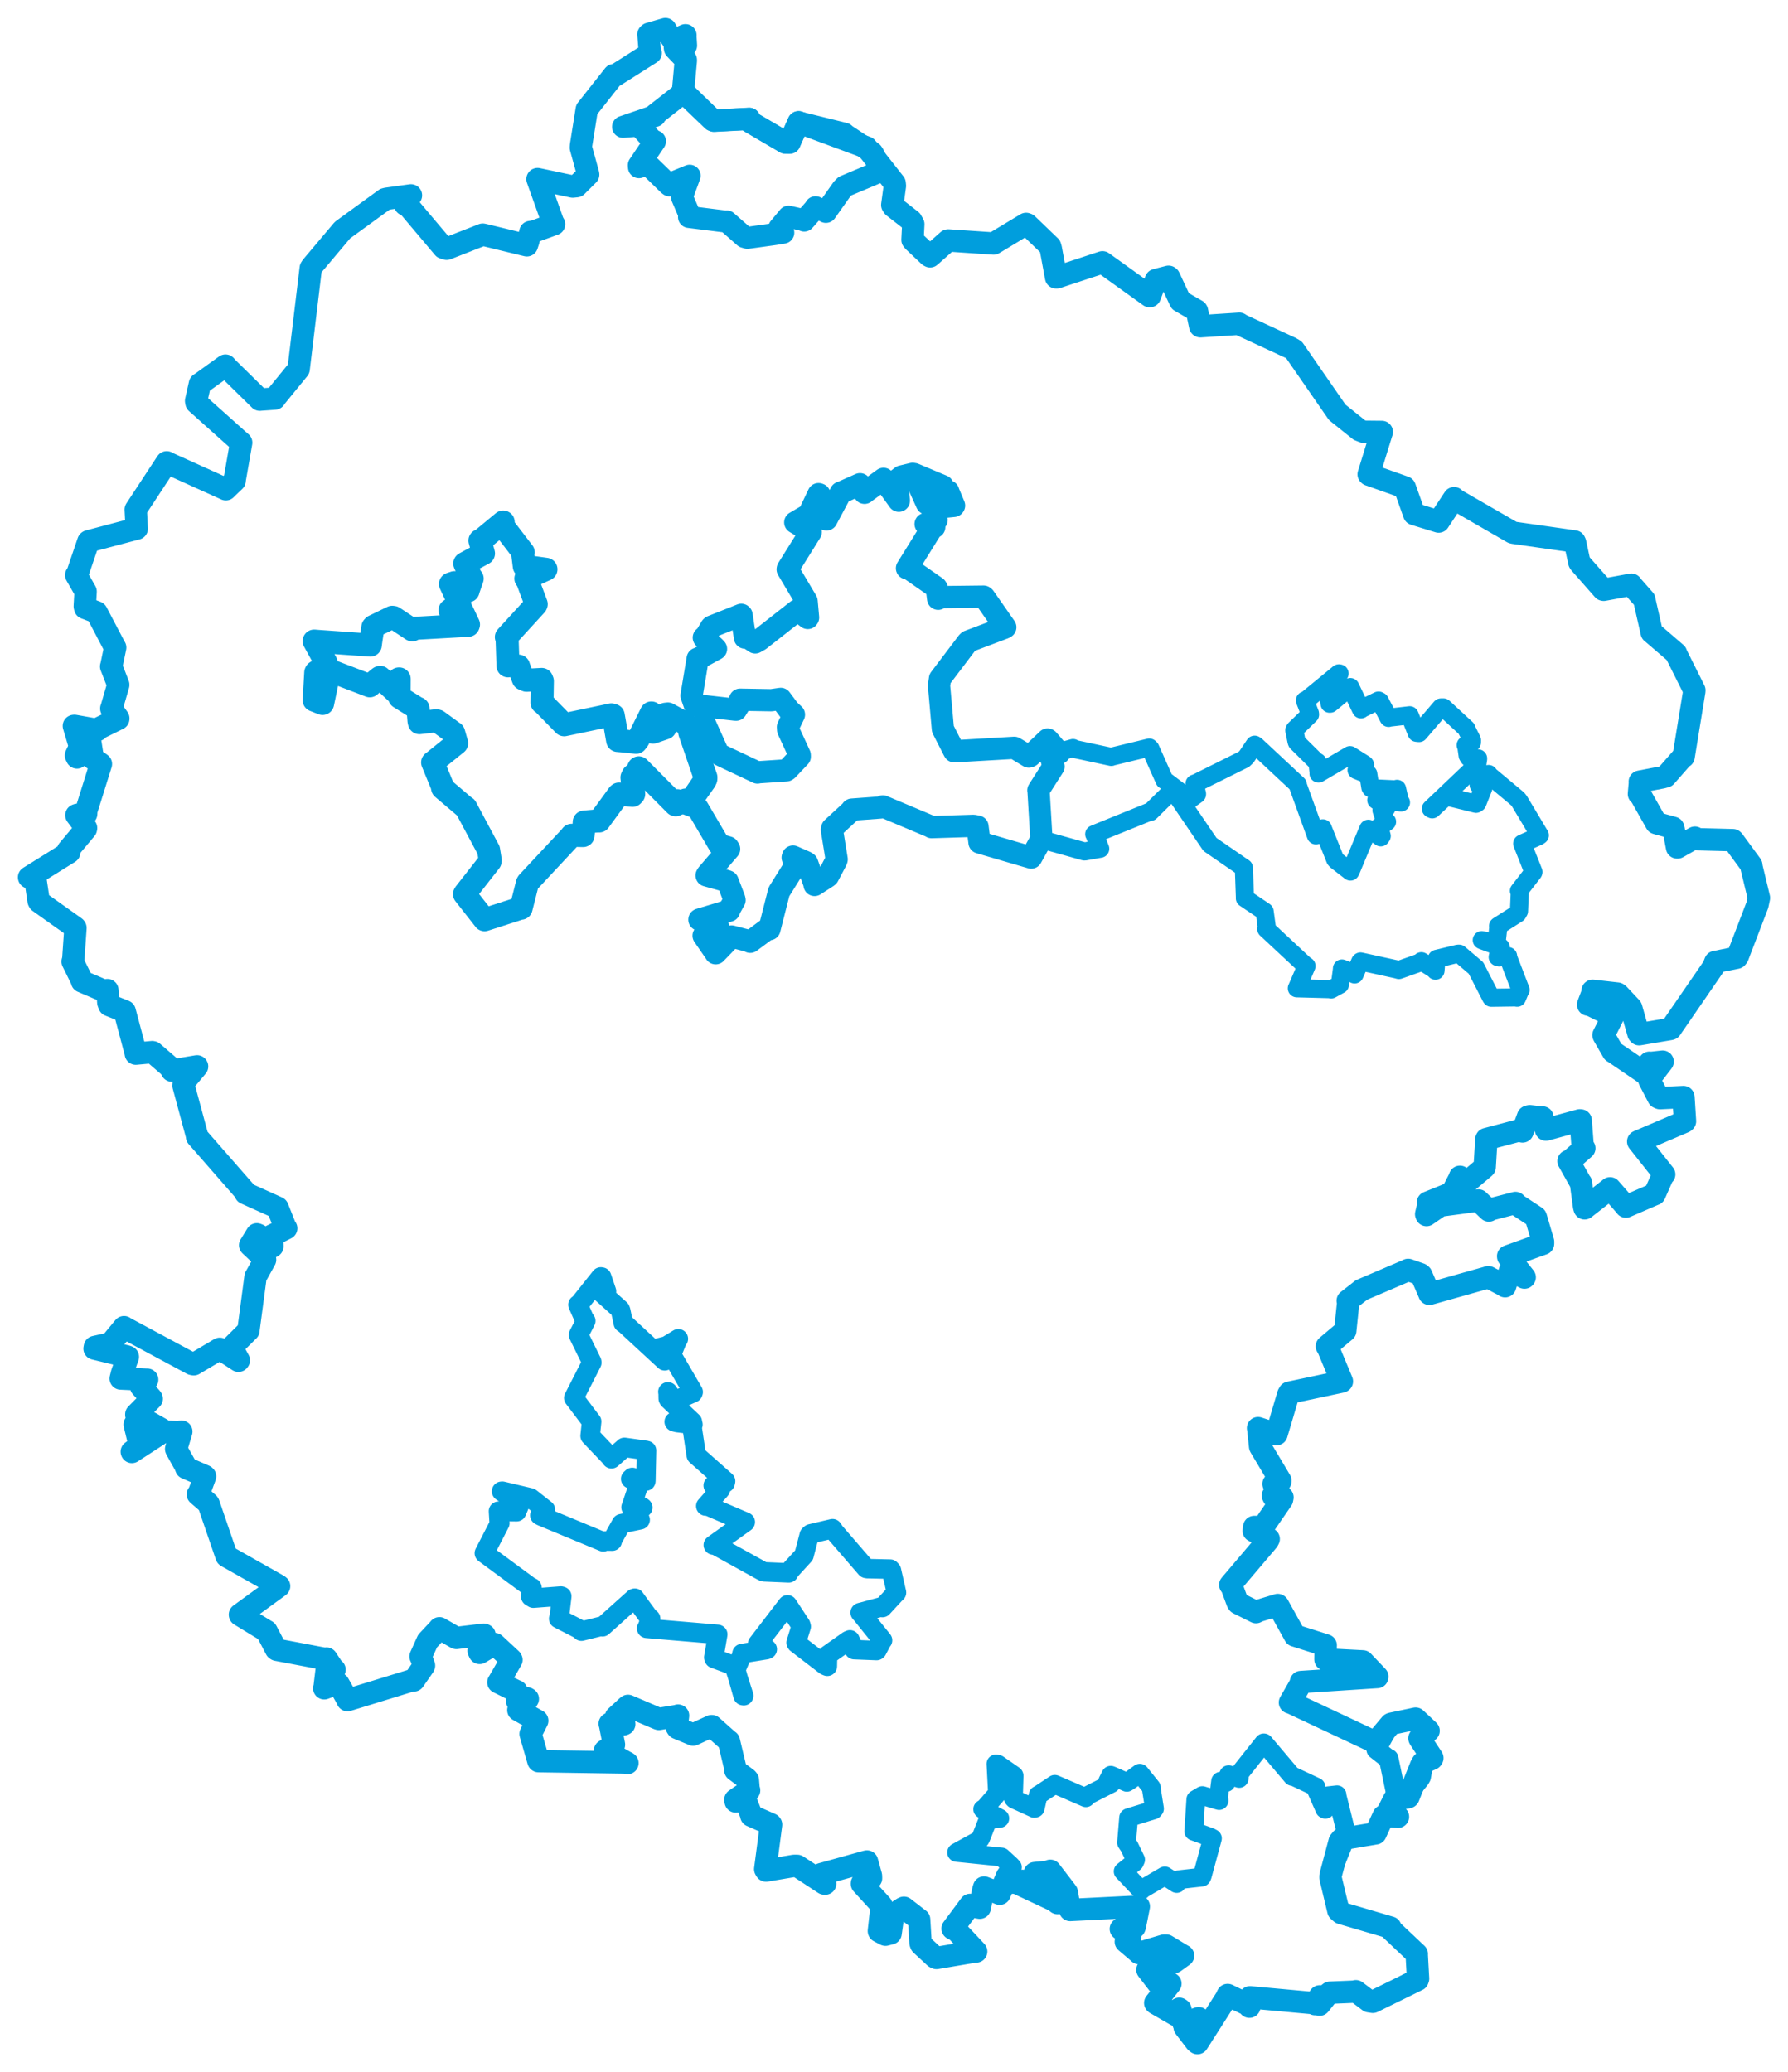 <svg viewBox="0 0 495.393 574.106" width="495.393" height="574.106" xmlns="http://www.w3.org/2000/svg">
  <title>Česko</title>
  <desc>Geojson of Česko</desc>
  <polygon points="287.561,224.143 288.541,232.467 288.545,232.575 300.404,235.894 300.537,235.9 304.823,235.149 304.833,235.149 303.237,231.192 303.177,231.115 318.552,224.887 318.746,224.94 324.726,219.03 325.136,219.109 335.178,233.868 335.282,233.988 344.621,240.421 344.634,240.416 344.936,248.836 344.918,248.86 349.985,252.276 350.39,252.553 351,257.044 350.841,257.384 361.523,267.346 361.984,267.639 359.445,273.534 359.311,273.811 368.502,274.055 368.811,274.133 371.224,272.803 371.243,272.805 371.82,268.466 371.81,268.329 374.106,269.207 375.309,269.977 376.853,266.456 376.95,266.378 387.03,268.594 387.578,268.753 393.663,266.593 393.814,266.309 397.614,268.695 397.721,268.946 397.977,265.992 398.091,265.645 403.927,264.24 404.278,264.229 408.732,268.014 408.932,268.174 413.118,276.328 413.2,276.437 420.17,276.339 420.338,276.426 421.152,274.471 421.308,274.277 417.844,265.232 417.845,264.893 415.383,265.268 414.963,265.159 415.441,262.896 415.797,262.419 410.602,260.501 410.548,260.471 414.35,261.215 414.672,261.046 415.149,256.691 415.07,256.544 420.475,253.109 420.862,252.433 421.076,247.333 420.854,246.824 424.834,241.686 424.866,241.579 421.92,234.143 421.752,233.717 426.307,231.674 426.634,231.433 420.932,221.906 420.516,221.368 412.398,214.591 412.437,214.449 409.78,217.361 409.68,217.479 410.698,217.929 410.94,218.422 409.334,222.448 408.951,222.7 400.994,220.73 400.686,220.627 396.808,224.233 396.446,224.048 408.594,212.503 409.239,212.238 409.535,210.274 409.532,210.119 406.997,209.929 406.637,209.354 406.236,206.564 406.091,206.455 407.826,205.689 407.832,205.064 406.374,202.158 406.293,201.885 399.919,196.002 399.238,196.011 393.164,203.096 392.503,203.028 390.694,198.457 390.569,198.17 384.796,198.837 384.738,198.901 382.311,194.284 381.94,194.093 377.186,196.408 377.091,196.541 374.168,190.436 374.139,190.363 368.55,194.963 368.381,194.969 367.885,190.699 367.603,190.584 371.152,186.591 370.957,186.56 361.948,193.96 361.547,194.07 362.946,197.68 362.968,197.978 358.76,202.058 358.611,202.347 359.227,205.419 359.334,205.687 364.768,211.059 365.02,211.109 365.351,214.163 365.321,214.316 374.032,209.217 374.07,209.218 378.121,211.771 378.213,211.911 375.942,213.193 375.862,213.365 378.388,214.393 379.091,214.422 379.677,218.141 379.825,218.38 386.807,218.71 387.079,218.552 387.889,222.142 388.158,222.331 381.604,221.539 381.327,221.674 383.908,223.57 384.135,223.865 383.042,224.321 382.761,224.484 383.753,227.537 384.305,227.663 382.525,228.917 382.105,229.099 382.829,231.612 382.566,231.99 380.874,230.813 379.133,229.611 374.356,241.049 374.158,241.466 370.249,238.446 369.923,238.068 366.558,229.64 366.512,229.498 364.773,231.411 364.596,231.457 359.645,217.777 359.585,217.373 347.974,206.542 347.618,206.328 345.359,209.683 344.665,210.358 331.144,217.087 330.976,217.093 331.655,219.963 331.638,220.081 329.911,221.319 329.723,221.471 322.735,216.198 322.624,216.148 318.711,207.367 318.433,207.108 307.932,209.66 307.903,209.708 297.684,207.508 297.298,207.248 291.553,208.871 290.847,208.979 292.068,211.296 292.029,211.848 288.052,218.737 287.701,218.974 287.561,224.143" stroke="#009edd" stroke-width="5.023px" fill="none" stroke-linejoin="round" vector-effect="non-scaling-stroke"></polygon>
  <polygon points="187.673,221.732 193.027,223.749 193.33,223.933 199.236,233.992 199.251,234.058 201.721,234.769 202.016,235.219 196.031,242.154 195.785,242.545 201.156,244.039 201.598,244.207 203.427,248.989 203.517,249.391 202.046,252.006 202.015,252.307 193.815,254.77 193.78,254.794 198.199,256.359 198.919,256.728 195.398,259.087 194.95,259.243 198.282,264.079 198.284,264.106 202.592,259.639 202.695,259.464 207.689,260.763 207.859,260.928 212.799,257.265 213.184,257.432 215.771,247.271 215.876,246.985 220.216,240.033 220.339,239.702 219.622,237.602 219.714,237.322 223.252,238.875 223.624,239.138 225.632,244.736 225.691,245.18 229.26,242.884 229.449,242.706 231.729,238.37 231.811,238.079 230.489,229.883 230.594,229.464 235.966,224.515 236.035,224.31 243.993,223.723 244.609,223.415 257.881,228.998 258.126,229.165 269.754,228.8 270.831,229.009 271.391,233.388 271.39,233.416 285.648,237.589 285.7,237.61 288.483,232.601 288.545,232.575 287.752,219.272 287.701,218.974 291.837,212.481 291.902,212.381 291.226,209.867 290.607,209.104 292.874,208.785 293.493,208.604 290.369,204.968 290.248,204.897 285.417,209.476 285.056,209.614 281.832,207.66 281.021,207.185 264.401,208.151 264.281,207.936 261.383,202.25 261.241,201.947 260.173,189.934 260.449,188.029 268.111,177.908 268.35,177.692 278.207,173.967 278.534,173.781 272.758,165.504 272.518,165.297 260.371,165.434 259.934,165.893 259.574,163.052 259.379,162.745 251.943,157.564 251.294,157.434 258.309,146.149 258.846,146.028 256.708,145.45 256.463,145.185 259.104,144.338 259.505,144.037 258.202,141.006 258.222,140.765 264.266,140.167 264.333,140.072 262.758,136.31 262.72,136.138 256.974,139.363 256.801,139.5 253.695,132.632 253.762,132.533 261.248,134.879 261.186,134.672 253.263,131.346 252.858,131.284 249.843,132.004 248.43,133.093 249.033,138.504 249.034,138.737 245.027,133.186 244.787,132.67 239.937,136.204 239.533,136.538 238.516,134.607 238.271,134.159 233.075,136.47 232.964,136.479 229.023,143.858 229.007,143.903 227,143.4 226.97,143.352 228.23,140.652 228.333,140.44 227.009,136.98 226.79,136.903 224.779,141.122 225.107,141.934 220.434,144.693 220.34,144.736 224.457,147.245 224.629,147.393 218.275,157.572 218.242,157.753 223.39,166.412 223.478,166.555 223.887,171.091 223.798,171.214 220.979,169.082 220.862,169.132 210.447,177.302 209.243,177.982 206.936,176.449 206.412,176.659 205.465,170.409 205.389,170.34 197.184,173.6 197.05,173.732 195.406,176.496 195.005,176.654 197.942,179.318 198.383,179.788 193.449,182.487 193.308,182.489 191.606,192.731 192.512,195.344 203.603,196.605 203.95,196.627 205.145,194.686 205.053,193.853 213.699,194.003 216.3,193.63 218.594,196.713 219.971,197.983 218.314,201.439 218.363,202.217 221.57,209.175 221.591,209.622 218.153,213.256 217.869,213.438 210.03,213.964 209.883,214.033 199.603,209.181 198.987,208.731 195.454,200.858 194.501,200.922 191.018,202.915 191.008,202.988 195.498,216.122 195.405,216.406 191.484,221.899 191,222.477 187.673,221.732" stroke="#009edd" stroke-width="6.167px" fill="none" stroke-linejoin="round" vector-effect="non-scaling-stroke"></polygon>
  <polygon points="8.053,243.071 9.506,243.744 9.857,243.936 10.702,249.591 10.847,249.867 20.811,256.947 20.906,257.09 20.31,265.72 20.127,266.407 22.618,271.475 22.735,271.916 29.056,274.615 29.75,274.317 30.019,277.784 30.283,278.484 34.358,280.097 34.547,280.182 37.622,291.738 37.629,291.919 42.186,291.498 42.35,291.543 47.111,295.651 47.62,296.612 54.59,295.442 54.607,295.464 50.932,299.874 50.859,300.81 54.604,314.703 54.603,314.944 68.09,330.364 68.019,330.595 76.857,334.572 76.891,334.598 79.113,340.16 79.296,340.303 75.538,342.22 75.371,342.289 75.474,345.313 75.344,345.419 71.687,342.192 71.169,341.974 69.549,344.624 69.31,344.988 73.377,348.835 73.446,349.011 71.31,352.861 70.801,353.755 68.856,368.384 68.846,368.609 64.17,373.245 64.163,373.269 66.172,376.883 66.067,377.009 61.091,373.764 60.898,373.702 53.689,377.98 53.234,377.891 34.442,367.792 34.363,367.7 30.934,371.847 30.839,372.175 26.287,373.189 26.2,373.641 35.057,375.79 35.425,375.93 33.82,380.436 33.449,381.931 40.66,382.257 40.78,382.246 39.145,384.094 39.103,384.199 41.94,387.363 42.031,387.531 37.768,391.852 37.774,392.005 44.752,395.963 44.719,396.153 37.843,394.915 37.313,394.659 38.573,399.856 38.839,400.464 36.516,402.207 36.547,402.277 45.211,396.663 45.316,396.56 49.555,396.842 50.238,396.63 48.805,401.443 48.853,401.583 51.311,405.977 51.597,406.717 56.697,408.926 56.822,409.039 55.126,413.664 54.823,414.032 57.703,416.524 57.812,416.69 62.662,430.845 62.794,431.178 77.059,439.238 77.331,439.445 66.477,447.341 66.502,447.433 73.532,451.722 73.846,451.895 76.477,456.935 76.68,457.083 89.94,459.596 90.456,459.519 92.353,462.39 92.687,462.579 90.968,462.576 90.516,462.601 89.917,467.591 89.839,467.754 93.278,466.469 93.778,466.493 96.263,470.887 96.291,471.037 114.394,465.475 114.658,465.576 117.376,461.674 117.479,461.468 116.637,459.084 116.535,458.944 118.392,454.82 118.455,454.674 121.633,451.284 121.747,451.121 126.305,453.74 126.456,453.81 134.037,452.899 134.244,452.994 132.603,457.336 132.888,457.954 136.994,455.507 137.063,455.501 141.642,459.747 141.704,459.871 138.204,465.933 138.089,466.094 142.736,468.392 143.124,468.545 143.313,470.813 143.318,471.381 146.039,470.539 146.241,470.678 144.461,473.577 143.62,473.799 148.839,476.73 148.851,476.732 147.109,480.171 147.007,480.405 149.169,487.902 149.221,487.945 173.619,488.32 173.843,488.475 167.95,485.138 167.619,485.04 170.066,483.484 170.113,483.357 169.06,478.017 168.936,477.574 172.757,477.755 172.959,477.66 170.661,476.026 170.668,475.66 173.864,472.724 174.003,472.625 182.283,476.154 182.553,476.242 187.518,475.433 187.87,475.315 187.499,478.474 187.686,478.762 191.814,480.476 192.038,480.583 197.126,478.24 197.238,478.24 201.775,482.283 201.946,482.377 203.837,490.315 203.743,490.454 206.934,492.816 207.203,493.141 207.426,495.711 207.557,496.021 203.741,498.649 203.836,499.109 206.177,498.604 206.545,498.698 208.123,502.734 208.166,503.058 213.563,505.421 213.64,505.526 212.02,517.862 212.249,518.252 220.044,516.941 220.906,516.957 228.377,521.85 228.632,521.87 227.579,519.423 227.599,519.228 240.113,515.753 240.208,515.74 241.313,519.677 241.338,520.391 238.818,521.778 238.812,521.943 244.176,527.816 244.279,528.096 243.508,534.979 243.534,535.085 245.327,536.021 246.751,535.653 247.329,531.591 247.279,530.538 250.155,528.678 250.441,528.552 254.558,531.748 254.662,531.814 255.053,538.314 255.205,538.723 259.048,542.279 259.466,542.475 270.264,540.655 270.463,540.675 265.034,534.884 263.934,534.328 267.509,529.523 268.801,527.771 270.591,528.383 271.46,528.545 272.46,523.568 272.653,522.948 275.648,524.123 276.984,524.668 278.747,520.461 278.924,520.377 292.226,526.62 293.011,527.263 286.922,518.99 286.712,518.954 290.407,518.589 290.995,518.311 295.209,523.797 295.579,524.311 296.382,528.882 296.508,529.173 315.504,528.225 315.524,528.198 314.419,533.748 314.315,533.997 310.655,534.371 310.547,534.429 312.945,536.064 313.183,536.285 312.289,537.504 311.924,537.972 315.499,541.006 315.572,541.114 322.525,539.037 323.118,539.029 327.597,541.739 327.796,541.836 325.36,543.594 324.903,543.757 325.605,542.283 325.62,542.178 322.055,541.58 321.838,541.616 322.243,543.345 321.987,543.672 318.708,544.872 317.912,545.734 321.159,549.937 321.86,550.618 323.509,548.986 324.279,549.577 320.076,554.93 320.166,555.027 324.951,557.781 325.756,558.25 326.731,556.537 327.052,556.742 327.814,560.19 327.944,560.655 331.89,559.212 332.102,559.151 328.424,561.478 328.231,561.659 331.362,565.744 331.771,566.054 339.738,553.584 340.142,552.724 345.833,555.47 346.162,555.964 346.302,554.134 346.336,553.363 364.022,554.985 364.357,555.253 365.565,553.253 365.681,553.108 365.738,555.039 365.605,555.406 367.893,552.543 368.463,552.089 375.492,551.796 375.661,551.684 379.34,554.465 380.367,554.619 392.782,548.523 392.895,548.206 392.524,541.478 392.547,541.363 385.17,534.394 385.232,534.039 371.578,530.019 370.818,529.349 368.631,520.241 368.653,519.617 371.166,510.183 371.697,509.538 381.076,507.946 381.12,507.947 383.326,503.156 383.41,503.084 387.309,503.344 387.325,503.348 384.663,501.919 384.623,501.794 386.134,498.816 386.228,498.592 390.064,497.96 390.229,497.898 393.753,489.099 394.158,488.411 396.704,487.297 396.858,487.068 393.344,481.741 393.281,481.611 395.385,479.857 395.812,479.525 392.663,476.568 392.217,476.156 385.485,477.577 385.333,477.653 382.08,481.531 381.557,482.965 357.602,471.704 357.407,471.687 360.492,466.295 360.44,466.016 381.587,464.633 381.611,464.524 377.703,460.406 377.589,460.293 367.478,459.76 367.241,459.763 367.297,455.894 367.311,455.85 358.778,453.144 358.756,453.139 354.094,444.737 354.021,444.676 348.189,446.448 347.993,446.651 343.062,444.195 342.856,443.888 341.092,439.123 340.871,439.1 351.26,426.852 351.513,426.384 347.365,424.137 347.503,423.061 349.399,423.05 349.818,423.288 355.212,415.446 355.33,414.865 352.821,414.669 352.682,414.364 353.989,412.999 354.173,412.712 352.91,411.25 352.86,411.129 354.715,410.479 354.764,410.235 349.251,400.99 349.14,400.774 348.618,395.877 348.565,395.67 353.58,397.332 353.68,397.34 356.938,386.355 357.221,385.856 371.715,382.778 371.798,382.719 367.902,373.354 367.632,372.996 372.112,369.219 372.72,368.718 373.56,360.639 373.409,360.373 376.859,357.687 377.175,357.413 390.126,351.875 390.154,351.835 393.52,353.018 393.791,353.243 396.011,358.381 396.035,358.47 411.976,353.975 412.353,353.848 416.663,356.115 417.011,356.36 418.368,352.038 418.447,351.941 422.369,353.963 422.44,353.886 417.872,348.163 417.854,348.057 427.523,344.584 427.527,344.028 425.565,337.368 425.504,337.192 419.941,333.53 419.881,333.292 412.647,335.17 412.519,335.38 409.638,332.623 409.62,332.599 399.305,333.979 399.124,333.961 395.235,336.632 395.142,336.385 395.83,333.487 395.627,333.174 402.202,330.529 402.318,330.46 404.467,326.29 404.505,326.048 406.098,327.183 406.407,327.577 411.132,323.578 411.353,323.37 411.822,315.656 411.853,315.584 421.113,313.136 421.84,313.479 423.368,309.377 423.836,309.243 427.274,309.665 427.37,309.597 428.294,312.854 428.333,312.962 437.713,310.398 437.958,310.428 438.532,318.035 438.958,318.127 434.796,321.761 434.586,321.696 437.843,327.504 438.018,327.709 438.901,334.302 439.043,334.774 445.983,329.351 446.095,329.239 450.428,334.2 450.472,334.297 458.386,330.875 458.442,330.868 460.761,325.632 461.093,325.374 453.892,316.278 453.888,316.262 466.632,310.823 466.854,310.646 466.445,304.232 466.418,303.945 459.92,304.248 459.471,304.055 456.96,299.232 456.904,299.037 460.651,294.16 460.66,294.139 457.183,294.523 456.997,294.443 456.228,296.87 455.956,297.541 447.151,291.548 446.917,291.423 444.365,286.994 444.272,286.78 446.883,281.62 446.904,281.532 440.703,278.463 440.009,278.34 441.236,275.117 441.258,274.507 448.136,275.285 448.432,275.489 451.888,279.16 451.957,279.272 453.944,286.307 454.15,286.542 462.713,285.099 462.913,285.042 474.683,267.934 475.247,266.525 481.17,265.343 481.447,264.997 486.935,250.669 487.34,248.762 485.28,240.22 485.226,239.695 480.239,232.89 480.116,232.769 469.811,232.506 469.598,232.079 464.802,234.801 464.655,234.794 463.713,229.84 463.58,229.347 459.163,228.133 458.888,228.047 454.58,220.419 454.092,219.977 454.373,216.723 454.33,216.565 460.589,215.367 461.501,215.12 466.3,209.645 466.468,209.671 469.419,191.585 469.446,191.253 464.365,181.095 464.376,181.013 457.724,175.289 457.638,175.246 455.585,166.219 455.598,166.159 451.98,162.052 451.99,161.99 444.33,163.402 444.22,163.377 437.733,156.017 437.58,155.784 436.414,150.373 436.245,150.018 419.431,147.618 419.073,147.53 402.848,138.162 402.884,138.018 398.701,144.354 398.605,144.507 392.009,142.477 391.822,142.417 389.256,135.176 389.184,135.009 379.333,131.525 379.213,131.413 382.699,120.127 382.851,119.679 377.829,119.629 376.623,119.149 370.765,114.455 370.511,114.255 358.535,96.947 357.648,96.414 343.866,90.027 343.381,89.694 332.591,90.393 332.527,90.354 331.648,86.175 331.581,86.056 327.091,83.474 327.02,83.431 323.919,76.797 323.768,76.686 320.447,77.538 320.253,77.6 318.592,82.033 318.526,82.048 305.518,72.715 305.455,72.679 292.825,76.84 292.609,76.847 291.137,68.886 290.956,68.258 284.61,62.149 284.297,62.036 275.456,67.37 275.282,67.47 262.734,66.62 262.637,66.644 257.697,71.022 257.414,70.866 253.204,66.893 252.826,66.459 253.042,62.113 252.486,61.12 247.521,57.25 247.217,56.79 247.945,51.493 247.878,50.788 240.342,41.195 240.081,40.854 221.376,33.929 221.261,33.868 218.751,39.53 217.628,39.517 207.711,33.706 207.594,32.93 197.818,33.453 197.486,33.315 189.317,25.506 189.229,25.423 190.014,16.852 190.012,16.58 187.046,13.482 186.975,13.058 189.871,12.713 190.046,12.599 189.881,9.932 189.917,9.772 187.37,10.863 186.468,11.155 184.932,9.003 184.36,8.053 179.885,9.353 179.671,9.532 180.054,14.381 180.288,14.682 170.548,20.858 170.078,20.822 162.601,30.294 162.568,30.337 160.979,40.296 160.943,40.932 162.892,48.015 162.964,48.381 159.752,51.579 158.692,51.69 148.943,49.623 148.927,49.629 153.181,61.542 153.509,62.115 147.919,64.151 146.95,64.288 146.367,66.776 145.969,67.97 134.438,65.165 133.754,65.015 123.752,68.928 122.892,68.667 112.98,56.906 112.238,56.671 113.358,54.808 113.858,54.133 107.164,55.061 106.685,55.181 94.968,63.702 94.87,63.784 86.382,73.852 86.101,74.287 82.776,101.967 82.738,102.256 76.229,110.23 76.133,110.428 72.081,110.705 71.99,110.729 62.481,101.388 62.479,101.294 55.661,106.195 55.394,106.352 54.339,111.063 54.434,111.584 66.534,122.4 66.823,122.635 65.043,132.809 65.011,133.192 62.978,135.134 62.575,135.551 46.448,128.258 46.194,128.094 37.71,141.016 37.613,141.17 37.86,146.111 37.896,146.443 24.563,149.965 24.477,150.035 21.48,158.849 21.123,159.334 23.487,163.471 23.721,163.892 23.491,167.975 23.596,168.428 26.74,169.635 26.783,169.678 31.869,179.37 31.915,179.412 30.858,184.496 30.797,184.651 32.762,189.692 32.758,189.795 30.884,196.242 30.839,196.305 32.784,199.039 32.774,199.146 27.578,201.701 27.003,202.244 20.646,201.108 20.47,201.127 22.129,206.691 22.167,206.914 21.049,209.291 21.33,209.863 24.585,204.135 24.792,204.17 25.588,209.297 25.437,209.947 27.62,211.423 27.961,211.667 23.931,224.536 23.879,225.5 21.437,225.758 21.169,225.854 23.854,229.42 23.797,229.665 18.867,235.547 19.184,236.139 8.053,243.071" stroke="#009edd" stroke-width="6.199px" fill="none" stroke-linejoin="round" vector-effect="non-scaling-stroke"></polygon>
  <polygon points="172.624,35.146 176.506,34.851 176.892,34.658 181.071,39.23 181.473,39.129 176.994,45.777 177.035,46.326 178.857,45.707 179.275,45.338 185.217,51.124 185.53,51.37 187.056,50.334 191.081,48.682 189.065,54.147 188.956,54.614 191.186,59.815 190.897,60.116 201.243,61.414 201.359,61.352 206.266,65.668 207.106,65.911 214.566,64.877 217.027,64.474 215.939,63.244 215.914,63.142 218.446,60.102 218.497,60.038 222.603,60.974 222.817,61.121 225.958,57.57 225.961,57.408 228.791,58.674 228.827,58.719 233.347,52.321 234.066,51.593 243.952,47.433 244.194,47.302 241.989,42.727 241.653,42.257 234.368,37.403 233.942,37.037 221.376,33.929 221.261,33.868 218.751,39.53 217.628,39.517 207.711,33.706 207.594,32.93 197.818,33.453 197.486,33.315 190.315,26.262 189.319,25.633 181.476,31.772 181.501,32.107 172.624,35.146" stroke="#009edd" stroke-width="6.093px" fill="none" stroke-linejoin="round" vector-effect="non-scaling-stroke"></polygon>
  <polygon points="265.048,513.231 276.893,514.446 277.529,514.498 280.028,516.802 280.506,517.317 279.255,518.633 278.595,519.543 280.222,521.85 280.476,522.095 283.041,521.279 283.313,520.607 292.226,526.62 293.011,527.263 286.922,518.99 286.712,518.954 290.407,518.589 290.995,518.311 295.209,523.797 295.579,524.311 296.382,528.882 296.508,529.173 315.504,528.225 315.524,528.198 314.419,533.748 314.315,533.997 310.655,534.371 310.547,534.429 312.945,536.064 313.183,536.285 312.289,537.504 311.924,537.972 315.499,541.006 315.572,541.114 322.525,539.037 323.118,539.029 327.597,541.739 327.796,541.836 325.36,543.594 324.903,543.757 325.605,542.283 325.62,542.178 322.055,541.58 321.838,541.616 322.243,543.345 321.987,543.672 318.708,544.872 317.912,545.734 321.159,549.937 321.86,550.618 323.509,548.986 324.279,549.577 320.076,554.93 320.166,555.027 324.951,557.781 325.756,558.25 326.731,556.537 327.052,556.742 327.814,560.19 327.944,560.655 331.89,559.212 332.102,559.151 328.424,561.478 328.231,561.659 331.362,565.744 331.771,566.054 339.738,553.584 340.142,552.724 345.833,555.47 346.162,555.964 346.302,554.134 346.336,553.363 364.022,554.985 364.357,555.253 365.565,553.253 365.681,553.108 365.738,555.039 365.605,555.406 367.893,552.543 368.463,552.089 375.492,551.796 375.661,551.684 379.34,554.465 380.367,554.619 392.753,547.891 392.896,547.711 392.524,541.478 392.547,541.363 385.17,534.394 385.232,534.039 371.578,530.019 370.818,529.349 368.631,520.241 368.653,519.617 373.088,508.611 373.181,508.552 370.395,497.345 370.437,497.258 367.959,497.534 367.828,497.689 367.204,501.283 367.051,501.217 364.594,495.626 364.615,495.097 358.267,492.119 358.079,492.185 350.23,482.903 350.148,482.874 343.421,491.35 343.336,492.734 341.069,491.988 340.434,491.685 339.697,493.86 338.192,493.503 337.628,497.852 337.765,498.858 333.124,497.481 331.318,498.546 330.758,507.317 330.742,507.363 335.365,509.033 335.924,509.336 333.134,519.627 332.951,520.073 326.669,520.782 326.017,521.841 322.749,519.742 322.666,519.757 316.337,523.476 316.171,523.738 311.708,519.028 311.187,518.486 314.305,515.978 314.633,515.245 312.888,511.627 312.124,510.486 312.69,503.741 312.7,503.6 319.583,501.473 319.87,501.107 318.983,495.531 318.992,495.227 315.902,491.374 315.806,491.279 313.092,493.249 312.195,493.813 308.738,492.26 307.754,491.849 306.927,493.49 307.84,494.159 301.523,497.371 300.853,498.076 292.38,494.411 292.244,494.362 287.756,497.331 287.639,497.351 286.825,500.963 286.54,501.02 281.004,498.486 280.782,498.257 280.974,491.987 280.934,491.89 276.523,488.821 275.949,488.698 276.35,496.507 276.375,496.859 272.862,500.896 272.273,501.244 276.937,503.754 277.013,503.786 275.318,503.982 273.921,503.722 271.696,509.361 271.438,509.723 265.048,513.231" stroke="#009edd" stroke-width="5.202px" fill="none" stroke-linejoin="round" vector-effect="non-scaling-stroke"></polygon>
  <polygon points="381.319,484.704 384.325,487.069 384.748,487.239 386.696,496.587 386.634,497.078 388.806,498.296 388.901,498.37 393.349,492.969 393.736,492.301 394.558,487.856 394.867,487.393 396.704,487.297 396.858,487.068 393.344,481.741 393.281,481.611 395.385,479.857 395.812,479.525 392.663,476.568 392.217,476.156 385.28,477.683 385.043,477.825 381.319,484.704" stroke="#009edd" stroke-width="5.449px" fill="none" stroke-linejoin="round" vector-effect="non-scaling-stroke"></polygon>
  <polygon points="134.197,430.316 147.255,439.943 147.389,439.876 147.053,442.337 147.775,442.778 155.406,442.197 155.647,442.27 154.953,448.041 154.795,448.455 161,451.633 161.092,451.924 166.775,450.524 166.933,450.711 175.693,442.855 175.875,442.792 179.889,448.284 180.265,448.467 179.341,450.863 179.168,451.145 198.826,452.808 198.861,452.826 197.762,459.198 197.88,459.5 203.404,461.528 203.563,461.614 205.883,469.781 206.059,469.814 203.839,462.822 203.797,462.679 205.429,458.909 205.589,458.139 212.343,457.042 212.579,456.931 210.754,455.87 209.93,455.41 218.034,444.832 218.194,444.632 221.847,450.187 221.985,450.628 220.575,455.108 220.687,455.294 228.7,461.439 229.22,461.657 229.277,458.77 229.352,458.539 235.054,454.51 235.493,454.334 236.545,456.732 236.682,457.043 242.884,457.29 242.995,457.205 244.333,454.665 244.52,454.458 238.566,447.04 238.326,446.783 244.213,445.201 244.492,445.38 247.99,441.591 248.382,441.236 246.985,435.108 246.649,434.744 240.229,434.596 239.982,434.534 231.266,424.445 230.66,423.539 224.619,424.966 224.22,425.326 222.786,430.785 222.771,430.868 218.678,435.344 218.544,435.773 211.769,435.486 211.294,435.333 197.946,427.946 197.635,428.061 206.474,421.723 206.488,421.69 196.035,417.211 195.554,417.264 199.514,412.775 199.601,412.666 197.758,411.69 197.61,411.564 200.916,410.853 201.029,410.371 193.078,403.336 192.923,403.202 191.723,395.258 191.989,394.668 187.615,394.127 186.805,393.907 191.127,393.872 191.826,393.916 185.284,387.735 185.148,387.473 185.123,386.019 185.052,385.625 186.676,388.039 186.913,388.099 191.962,385.908 192.057,385.659 186.736,376.514 185.736,376.064 187.495,371.676 187.944,370.924 184.718,372.895 182.622,373.421 184.42,376.882 184.176,377.019 173.247,366.915 172.688,366.528 171.963,363.107 171.826,362.793 165.993,357.567 165.897,357.409 167.864,357.832 168.038,357.766 166.698,353.822 166.46,353.784 160.309,361.513 160.137,361.481 162.104,365.924 162.292,365.956 160.327,369.783 160.329,369.921 163.936,377.285 163.977,377.499 159.013,387.231 158.967,387.301 163.402,393.167 163.925,393.843 163.508,397.825 163.508,397.827 169.409,404.012 169.423,404.166 172.964,401.043 173.007,401.007 179.055,401.848 179.132,401.878 178.95,410.267 178.936,410.343 175.182,409.34 174.746,409.737 176.991,410.719 177.131,410.842 174.928,417.417 174.847,417.599 177.776,417.434 178.098,417.676 175.699,419.319 175.24,419.529 177.26,420.804 177.364,421.061 172.229,422.142 172.175,422.153 169.767,426.455 169.627,426.978 167.289,426.944 167.151,427.174 150.088,420.098 149.572,419.835 151.108,418.269 147.014,415.044 146.926,414.996 139.162,413.158 138.971,413.176 143.628,416.459 144.093,416.542 143.659,417.593 143.137,418.828 138.428,418.775 138.119,418.698 138.312,421.915 138.491,421.978 134.197,430.316" stroke="#009edd" stroke-width="5.408px" fill="none" stroke-linejoin="round" vector-effect="non-scaling-stroke"></polygon>
  <polygon points="87.04,193.98 89.367,194.9 89.385,194.88 91.28,185.776 91.276,185.727 101.927,189.795 102.459,190.004 105.072,187.804 105.313,187.669 109.924,191.966 110.164,192.143 110.492,188.118 110.602,188.107 110.575,192.686 110.737,193.21 115.505,196.179 115.817,196.28 116.099,199.802 116.212,200.222 120.899,199.691 121.225,199.777 125.452,202.861 125.689,203.026 126.443,205.659 126.517,205.922 119.991,211.184 119.871,211.247 122.474,217.574 122.637,218.353 128.965,223.726 129.068,223.728 135.206,235.217 135.366,235.504 135.824,238.324 135.779,238.644 128.805,247.544 128.703,247.728 134.243,254.789 134.254,254.817 144.214,251.604 144.37,251.625 146.125,244.705 146.229,244.515 158.169,231.735 158.383,231.428 161.44,231.496 161.541,231.499 161.885,227.818 161.87,227.756 165.833,227.414 166.016,227.445 171.356,220.131 171.518,219.994 175.242,220.358 175.577,219.991 175.101,215.416 175.399,214.802 178.187,214.692 178.504,214.586 176.639,213.502 176.996,212.74 187.151,222.956 187.229,222.979 190.005,221.642 191,222.477 195.573,215.762 195.582,215.357 190.616,201.042 190.256,200.652 185.041,197.811 184.42,197.881 184.289,201.078 184.261,201.691 180.95,202.837 180.401,202.772 180.525,197.576 180.475,197.538 176.783,204.974 176.231,205.662 172.409,205.26 171.136,205.149 169.908,198.206 169.39,198.06 156.352,200.793 156.311,200.799 150.29,194.654 150.171,194.667 150.265,188.699 150.086,188.247 145.876,188.47 144.982,188.084 143.72,184.757 143.666,184.558 141.153,184.349 140.749,184.475 140.487,176.623 140.299,176.503 148.476,167.569 148.565,167.382 146.018,160.559 145.704,160.285 150.422,158.104 151.262,157.728 145.471,156.924 145.264,156.909 144.835,153.454 144.97,153.03 139.395,145.771 139.413,144.645 133.639,149.423 132.984,149.761 133.9,153.133 133.953,153.332 131.107,154.861 128.778,156.132 130.584,160.18 130.823,160.292 129.75,163.395 129.687,163.681 125.895,161.438 124.813,161.804 127.283,167.127 127.404,167.575 124.833,168.947 124.683,169.067 127.931,169.255 128.032,169.288 129.795,173.018 129.718,173.246 114.689,174.09 114.227,174.509 109.025,171.075 108.676,171.029 103.531,173.518 103.318,173.755 102.693,177.937 102.596,178.727 88.136,177.707 87.044,177.616 90.337,183.609 90.577,184.241 87.567,186.193 87.49,186.351 87.04,193.98" stroke="#009edd" stroke-width="6.39px" fill="none" stroke-linejoin="round" vector-effect="non-scaling-stroke"></polygon>
</svg>